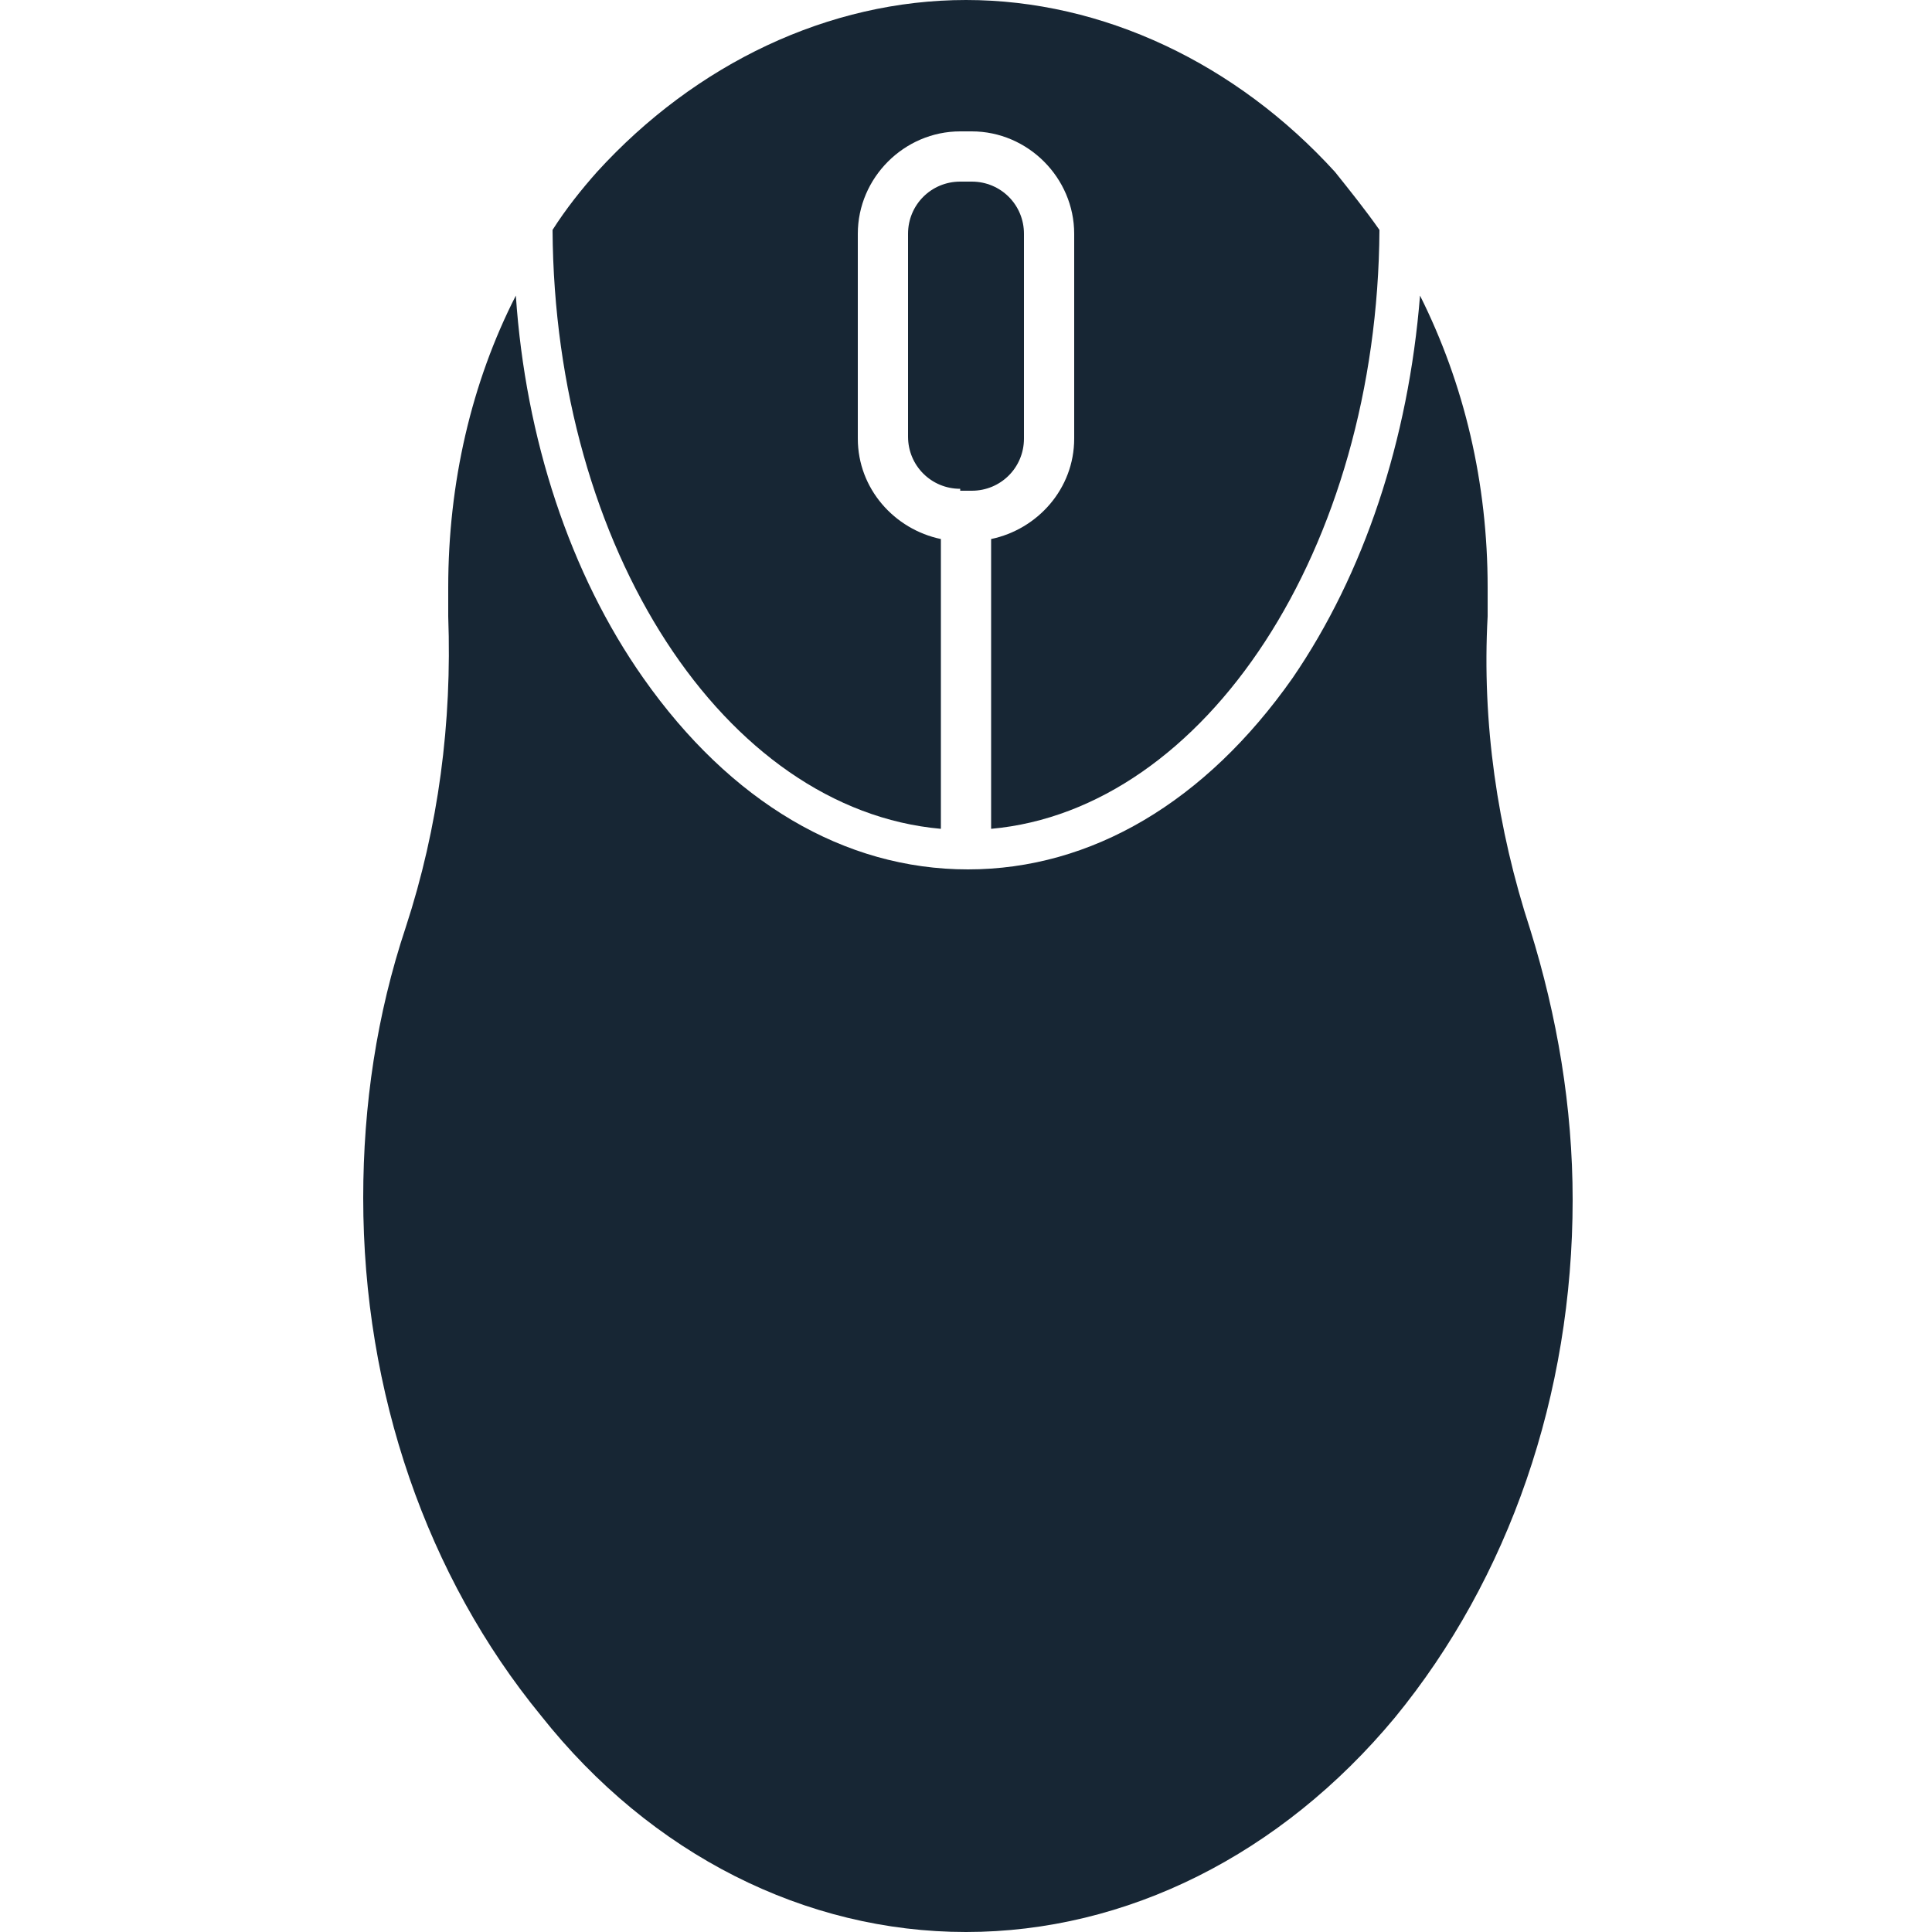 <?xml version="1.0" encoding="utf-8"?>
<!-- Generator: Adobe Illustrator 22.1.0, SVG Export Plug-In . SVG Version: 6.00 Build 0)  -->
<svg version="1.1" id="レイヤー_1" xmlns="http://www.w3.org/2000/svg" xmlns:xlink="http://www.w3.org/1999/xlink" x="0px"
	 y="0px" viewBox="0 0 100 100" style="enable-background:new 0 0 100 100;" xml:space="preserve">
<style type="text/css">
	.st0{fill:#172634;}
</style>
<g>
	<path class="st0" d="M79.2,48.1c-1.7-5.2-2.5-10.7-2.2-16.2c0-0.5,0-1,0-1.5c0-5.4-1.2-10.5-3.5-15.1c-0.6,7.5-2.9,14.4-6.6,19.8
		c-4.5,6.4-10.4,9.9-16.8,9.9c-6.4,0-12.3-3.5-16.8-9.9c-3.8-5.4-6.1-12.4-6.6-19.8c-2.3,4.5-3.5,9.7-3.5,15.1c0,0.5,0,1,0,1.5
		c0.2,5.5-0.5,10.9-2.2,16.1c-1.5,4.5-2.2,9.2-2.2,14c0,10.1,3.3,19.6,9.2,26.8C33.7,96,41.7,100,50,100c8.3,0,16.3-4,22.2-11.1
		c5.9-7.2,9.2-16.7,9.2-26.8C81.4,57.3,80.6,52.6,79.2,48.1z"/>
	<path class="st0" d="M49.7,25.3c-1.5,0-2.7-1.2-2.7-2.7V12.1c0-1.5,1.2-2.7,2.7-2.7h0.6c1.5,0,2.7,1.2,2.7,2.7v10.6
		c0,1.5-1.2,2.7-2.7,2.7H49.7z"/>
	<path class="st0" d="M69.1,8.9C64,3.3,57.1,0,50,0c-7.1,0-14,3.3-19.1,8.9c-0.8,0.9-1.6,1.9-2.3,3c0.1,16.5,8.9,30,20.1,31v-15
		c-2.4-0.5-4.3-2.6-4.3-5.2V12.1c0-2.9,2.4-5.3,5.3-5.3h0.6c2.9,0,5.3,2.4,5.3,5.3v10.6c0,2.6-1.9,4.7-4.3,5.2v15
		c11.1-1,20-14.5,20.1-31C70.7,10.9,69.9,9.9,69.1,8.9z"/>
</g>
</svg>
